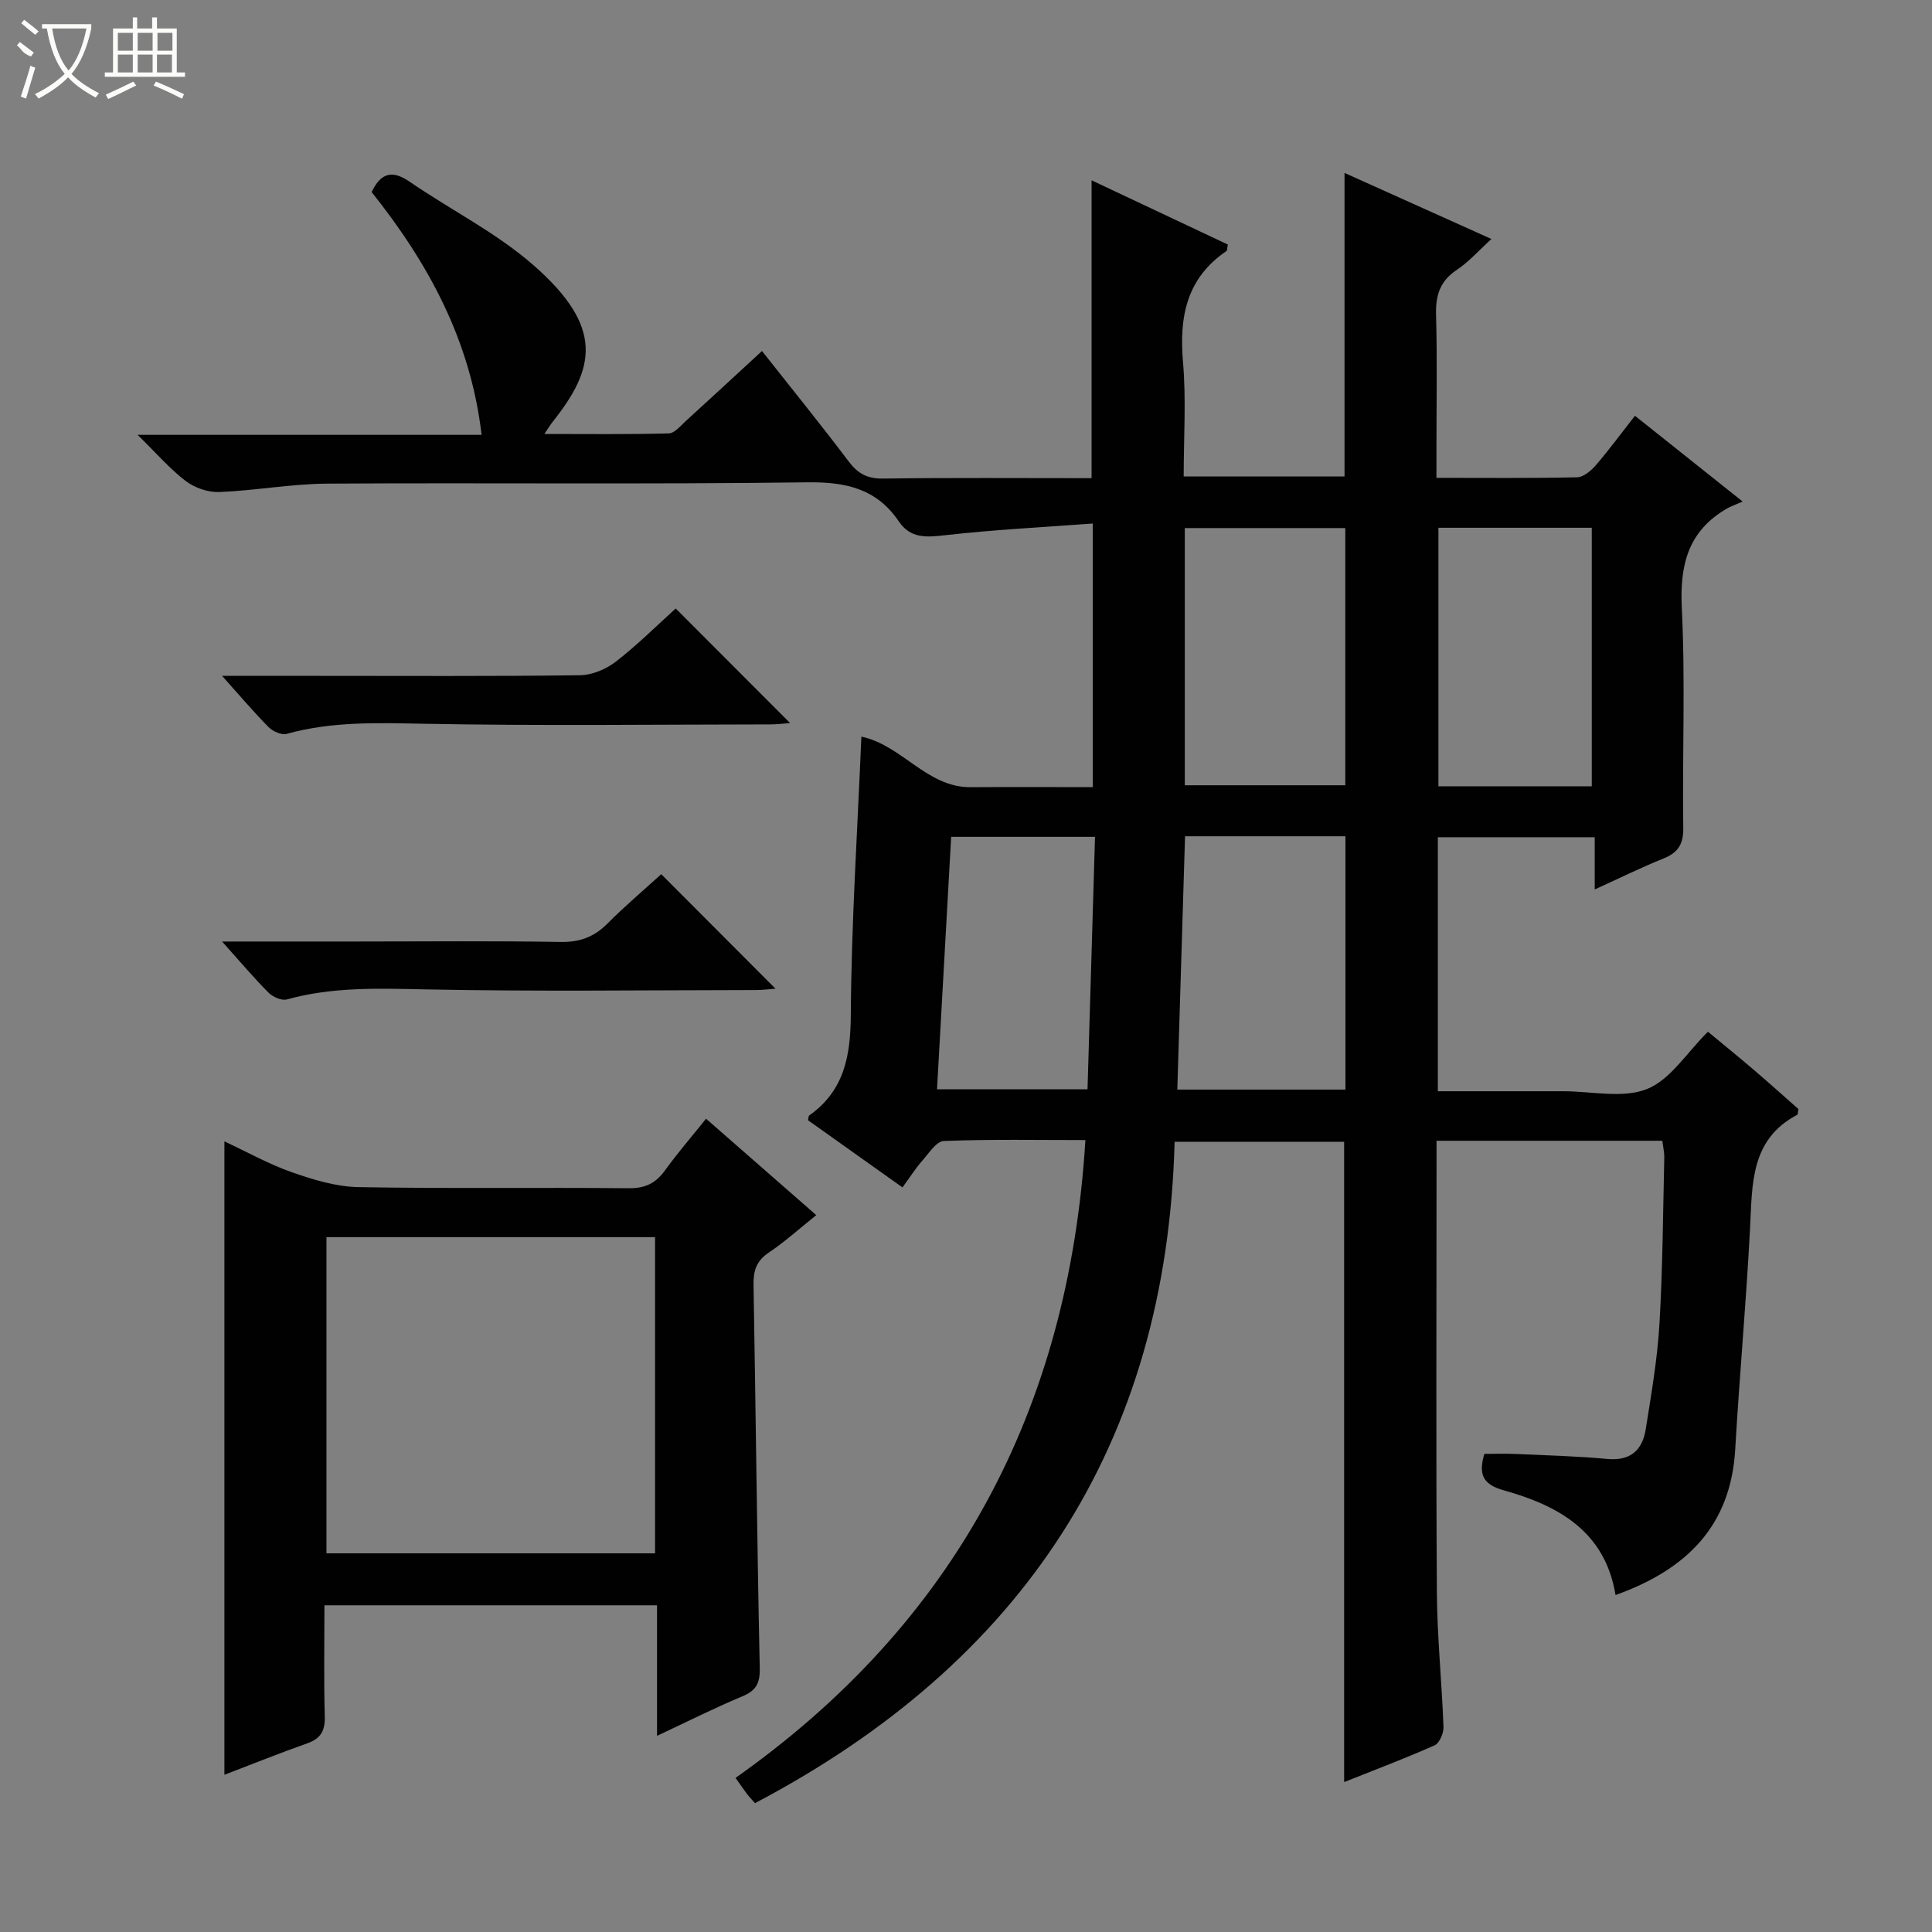 <svg enable-background="new 0 0 400 400" viewBox="0 0 400 400" xmlns="http://www.w3.org/2000/svg"><rect x="0" y="0" width="400" height="400" fill="#808080" stroke="none"/><g fill="#010102"><path d="m278.29 368.96c0-44.34 0-88.26 0-132.57-11.18 0-22.73 0-35.1 0-1.64 62.73-31.58 107.83-86.87 136.93-.56-.63-1.14-1.22-1.63-1.86-.7-.92-1.35-1.88-2.4-3.37 45.41-32.06 69-76.23 72.43-132.05-9.77 0-19.55-.19-29.31.19-1.55.06-3.11 2.55-4.47 4.09-1.4 1.59-2.54 3.4-4.09 5.52-6.68-4.75-13.14-9.34-19.56-13.91.11-.44.08-.86.26-.98 7.24-5.16 8.55-12.28 8.6-20.83.12-19.1 1.38-38.19 2.19-57.61 8.45 1.79 13.53 10.53 22.61 10.47 8.31-.06 16.63-.01 25.29-.01 0-18.09 0-35.82 0-54.58-10.42.78-20.52 1.28-30.55 2.42-3.9.44-7.17.73-9.62-2.88-4.56-6.73-10.89-8.17-18.86-8.07-33.16.44-66.33.07-99.49.27-7.44.05-14.87 1.44-22.32 1.74-2.3.09-5.07-.86-6.92-2.26-3.26-2.47-5.98-5.65-9.99-9.58h71.22c-2.31-19.72-11.14-35.67-22.77-50.27 1.92-3.98 4.24-4.63 7.88-2.13 8.49 5.83 17.92 10.53 25.6 17.25 14.77 12.91 12.8 21.43 3.93 32.55-.4.5-.73 1.07-1.64 2.42 9.02 0 17.39.11 25.75-.12 1.21-.03 2.45-1.58 3.54-2.57 5.17-4.7 10.29-9.45 15.76-14.49 6.09 7.72 12.16 15.2 17.96 22.88 1.89 2.49 3.81 3.57 7.03 3.53 14.33-.19 28.65-.08 43.25-.08 0-10.47 0-20.69 0-30.91 0-10.13 0-20.26 0-30.76 9.08 4.28 18.68 8.81 28.21 13.3-.15.75-.1 1.21-.28 1.34-8.28 5.63-9.82 13.63-9 23.03.67 7.73.14 15.57.14 23.65h33.3c0-20.85 0-41.57 0-62.85 9.93 4.47 19.87 8.94 30.41 13.68-2.58 2.35-4.66 4.73-7.2 6.42-3.49 2.33-4.37 5.3-4.26 9.31.26 9.33.08 18.66.08 28v5.72c10.16 0 19.64.1 29.11-.11 1.33-.03 2.89-1.35 3.88-2.49 2.71-3.14 5.17-6.5 8.11-10.25 7.07 5.63 14 11.15 22.3 17.76-1.48.65-2.45.98-3.31 1.48-8 4.66-9.73 11.64-9.29 20.59.75 15.13.09 30.32.3 45.48.05 3.4-1.07 5.14-4.11 6.36-4.6 1.85-9.06 4.06-14.22 6.4 0-3.78 0-7.13 0-10.81-11.1 0-21.65 0-32.48 0v52.59h18.49 7.5c5.83 0 12.28 1.54 17.32-.46 4.83-1.92 8.21-7.51 12.61-11.86 2.97 2.46 6.29 5.15 9.53 7.92 3.15 2.69 6.22 5.46 9.21 8.09-.13.61-.09 1.1-.26 1.19-9.75 5.15-9.28 14.38-9.76 23.48-.79 15.27-2.19 30.51-3.07 45.77-.92 15.94-10.13 24.92-24.78 30.18-2.16-13.2-11.85-18.53-23.13-21.68-4.32-1.21-5.3-3.27-4.03-7.55 2.02 0 4.29-.08 6.54.02 6.31.28 12.63.45 18.92 1.03 4.84.45 7.28-1.87 7.96-6.2 1.14-7.21 2.4-14.45 2.83-21.73.68-11.45.73-22.94 1-34.42.03-1.12-.25-2.25-.4-3.53-15.51 0-30.8 0-46.75 0v5.51c0 29.33-.12 58.66.07 87.99.06 9.29 1.03 18.57 1.37 27.87.05 1.28-.83 3.35-1.84 3.8-6.19 2.75-12.53 5.14-18.73 7.61zm-32.99-206.38h33.23c0-18.03 0-35.71 0-53.25-11.3 0-22.2 0-33.23 0zm.05 10.56c-.54 17.68-1.06 34.9-1.6 52.45h34.81c0-17.6 0-34.96 0-52.45-11.15 0-21.94 0-33.21 0zm84.21-10.35c0-18.15 0-35.83 0-53.52-10.79 0-21.21 0-31.75 0v53.52zm-135.56 62.73h31.16c.52-17.61 1.04-34.82 1.55-52.26-10.26 0-19.83 0-29.78 0-.98 17.44-1.94 34.65-2.93 52.26z"/><path d="m136.03 359.39c0-9.44 0-18.05 0-27.03-22.96 0-45.65 0-68.86 0 0 7.79-.14 15.41.07 23.02.08 2.95-.82 4.57-3.63 5.56-5.75 2.03-11.41 4.32-17.15 6.51 0-43.83 0-87.19 0-131.14 4.7 2.19 9.19 4.72 13.97 6.39 4.43 1.55 9.16 3 13.79 3.08 18.65.34 37.3.05 55.95.23 3.38.03 5.57-1.01 7.5-3.68 2.61-3.62 5.54-7 8.51-10.71 7.69 6.72 15.04 13.16 22.82 19.96-3.43 2.74-6.47 5.5-9.84 7.76-2.57 1.72-3.2 3.76-3.15 6.68.47 26.46.72 52.92 1.29 79.37.07 3.25-.85 4.68-3.72 5.87-5.65 2.35-11.12 5.12-17.55 8.13zm-68.44-103.25v65.46h68.03c0-22.02 0-43.7 0-65.46-22.81 0-45.25 0-68.03 0z"/><path d="m45.98 139.93h19.62c18.16 0 36.32.11 54.48-.13 2.51-.03 5.4-1.25 7.43-2.82 4.44-3.44 8.45-7.44 12.39-11 7.99 8.01 15.73 15.75 23.68 23.72-1.32.1-2.71.28-4.1.28-23.83.02-47.66.32-71.48-.13-9.68-.18-19.2-.54-28.64 2.09-1.06.29-2.86-.51-3.73-1.38-3.04-3.06-5.83-6.37-9.65-10.63z"/><path d="m45.98 194.93h27.62c14.16 0 28.31-.15 42.47.09 3.99.07 6.95-1.04 9.71-3.82 3.62-3.64 7.56-6.96 11.12-10.21 8 8.02 15.72 15.76 23.66 23.71-1.31.09-2.69.28-4.08.28-22.82.02-45.64.33-68.45-.14-9.68-.2-19.2-.54-28.63 2.08-1.08.3-2.9-.5-3.79-1.39-3.04-3.04-5.82-6.35-9.63-10.6z"/></g><path d="m6.4 11.7c-2-.8-1.9-1.6-2.9-2.3l.6-.7c.9.7 1.9 1.4 2.9 2.2zm-2.1 8.3c.7-2.1 1.4-4.2 2-6.4.2.1.6.3 1 .4-.7 2.3-1.3 4.4-1.9 6.4zm3-12.8c-1.1-.9-2.1-1.7-2.9-2.4l.6-.7c1 .8 2 1.5 3 2.4zm1.4-1.3v-.9h10.2v.9c-.9 4.2-2.3 7.3-4.1 9.4 1.3 1.4 3.2 2.7 5.7 4-.2.2-.4.5-.7.9-2.5-1.4-4.4-2.7-5.7-4.2-1.4 1.5-3.5 3-6.1 4.4 0 0 0 0-.1-.1-.3-.4-.5-.7-.7-.8 2.7-1.3 4.7-2.8 6.2-4.2-1.8-2.2-3-5.3-3.7-9.4zm9.2 0h-7.1c.6 3.8 1.7 6.7 3.4 8.7 1.7-2 2.9-4.8 3.7-8.7z" fill="#fbfcfa"/><path d="m31.6 3.6h.9v2.3h4.1v9.1h1.7v.9h-16.6v-.9h1.7v-9.1h4.1v-2.3h.9v2.3h3.1v-2.3zm-4 13.3.6.8c-1.9.9-3.8 1.9-5.8 2.8-.2-.3-.3-.6-.5-.9 2-.9 3.9-1.8 5.7-2.7zm-3.2-10.1v3.7h3.1v-3.7zm0 4.5v3.7h3.1v-3.7zm4.1-4.5v3.7h3.1v-3.7zm0 4.5v3.7h3.1v-3.7zm9.1 9.1c-2.1-1.1-4.1-2-5.8-2.7l.5-.8c2.2.9 4.1 1.8 5.8 2.6l-.4.9zm-1.9-13.6h-3.1v3.7h3.1zm-3.2 4.5v3.7h3.1v-3.7z" fill="#fbfcfa"/></svg>